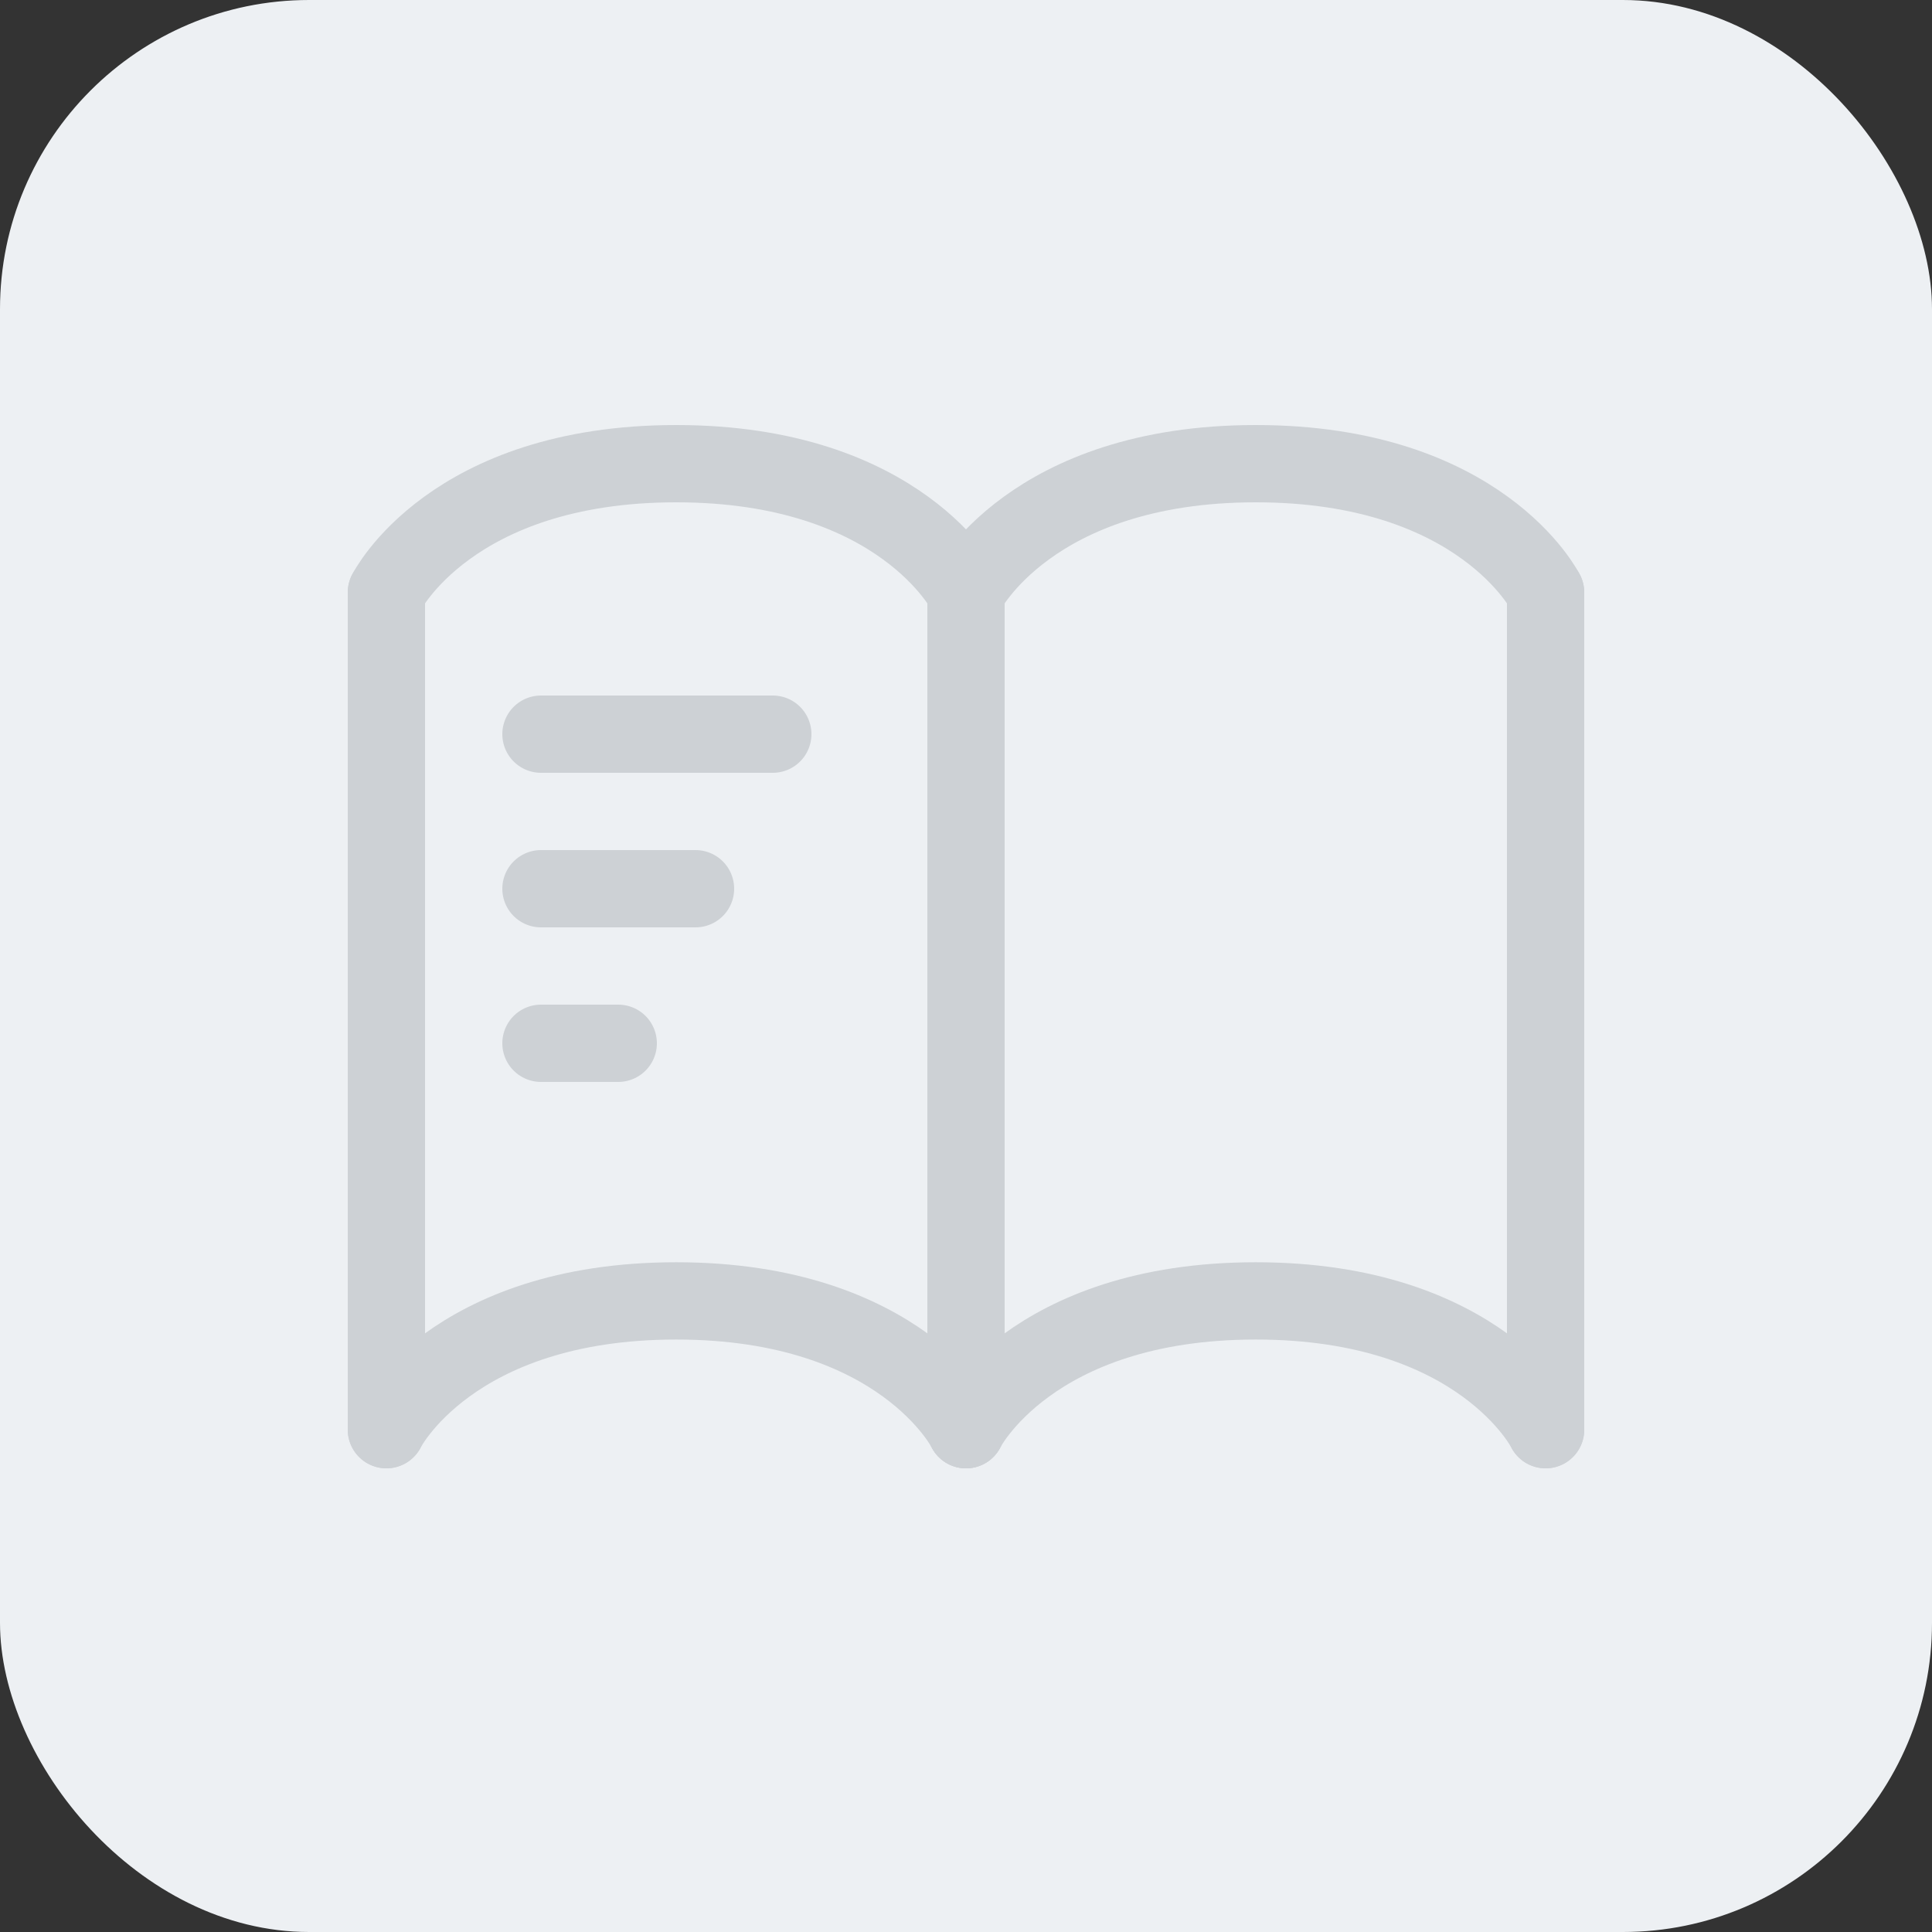 <svg width="50" height="50" viewBox="0 0 50 50" fill="none" xmlns="http://www.w3.org/2000/svg">
<rect x="0" y="0" width="50" height="50" fill="#333333" stroke="none"/>
<g id="ic / category / on">
<rect id="Rectangle 12" width="50" height="50" rx="8" fill="#EDF0F3"/>
<g id="ic/Book_open_alt">
<path id="Vector 383" d="M25 15.333V37" stroke="#CDD1D5" stroke-width="2" stroke-linecap="round"/>
<path id="Vector 388" d="M40 15.333L40 37" stroke="#CDD1D5" stroke-width="2" stroke-linecap="round"/>
<path id="Vector 389" d="M10 15.333L10 37" stroke="#CDD1D5" stroke-width="2" stroke-linecap="round"/>
<path id="Vector 384" d="M40 37C40 37 38.333 33.667 32.5 33.667C26.667 33.667 25 37 25 37" stroke="#CDD1D5" stroke-width="2" stroke-linecap="round"/>
<path id="Vector 391" d="M25 37C25 37 23.333 33.667 17.5 33.667C11.667 33.667 10 37 10 37" stroke="#CDD1D5" stroke-width="2" stroke-linecap="round"/>
<path id="Vector 390" d="M40 15.333C40 15.333 38.333 12 32.5 12C26.667 12 25 15.333 25 15.333" stroke="#CDD1D5" stroke-width="2" stroke-linecap="round"/>
<path id="Vector 392" d="M25 15.333C25 15.333 23.333 12 17.5 12C11.667 12 10 15.333 10 15.333" stroke="#CDD1D5" stroke-width="2" stroke-linecap="round"/>
<path id="Vector 444" d="M14 19L20 19" stroke="#CDD1D5" stroke-width="2" stroke-linecap="round"/>
<path id="Vector 445" d="M14 23L18 23" stroke="#CDD1D5" stroke-width="2" stroke-linecap="round"/>
<path id="Vector 446" d="M14 27L16 27" stroke="#CDD1D5" stroke-width="2" stroke-linecap="round"/>
</g>
</g>
</svg>
